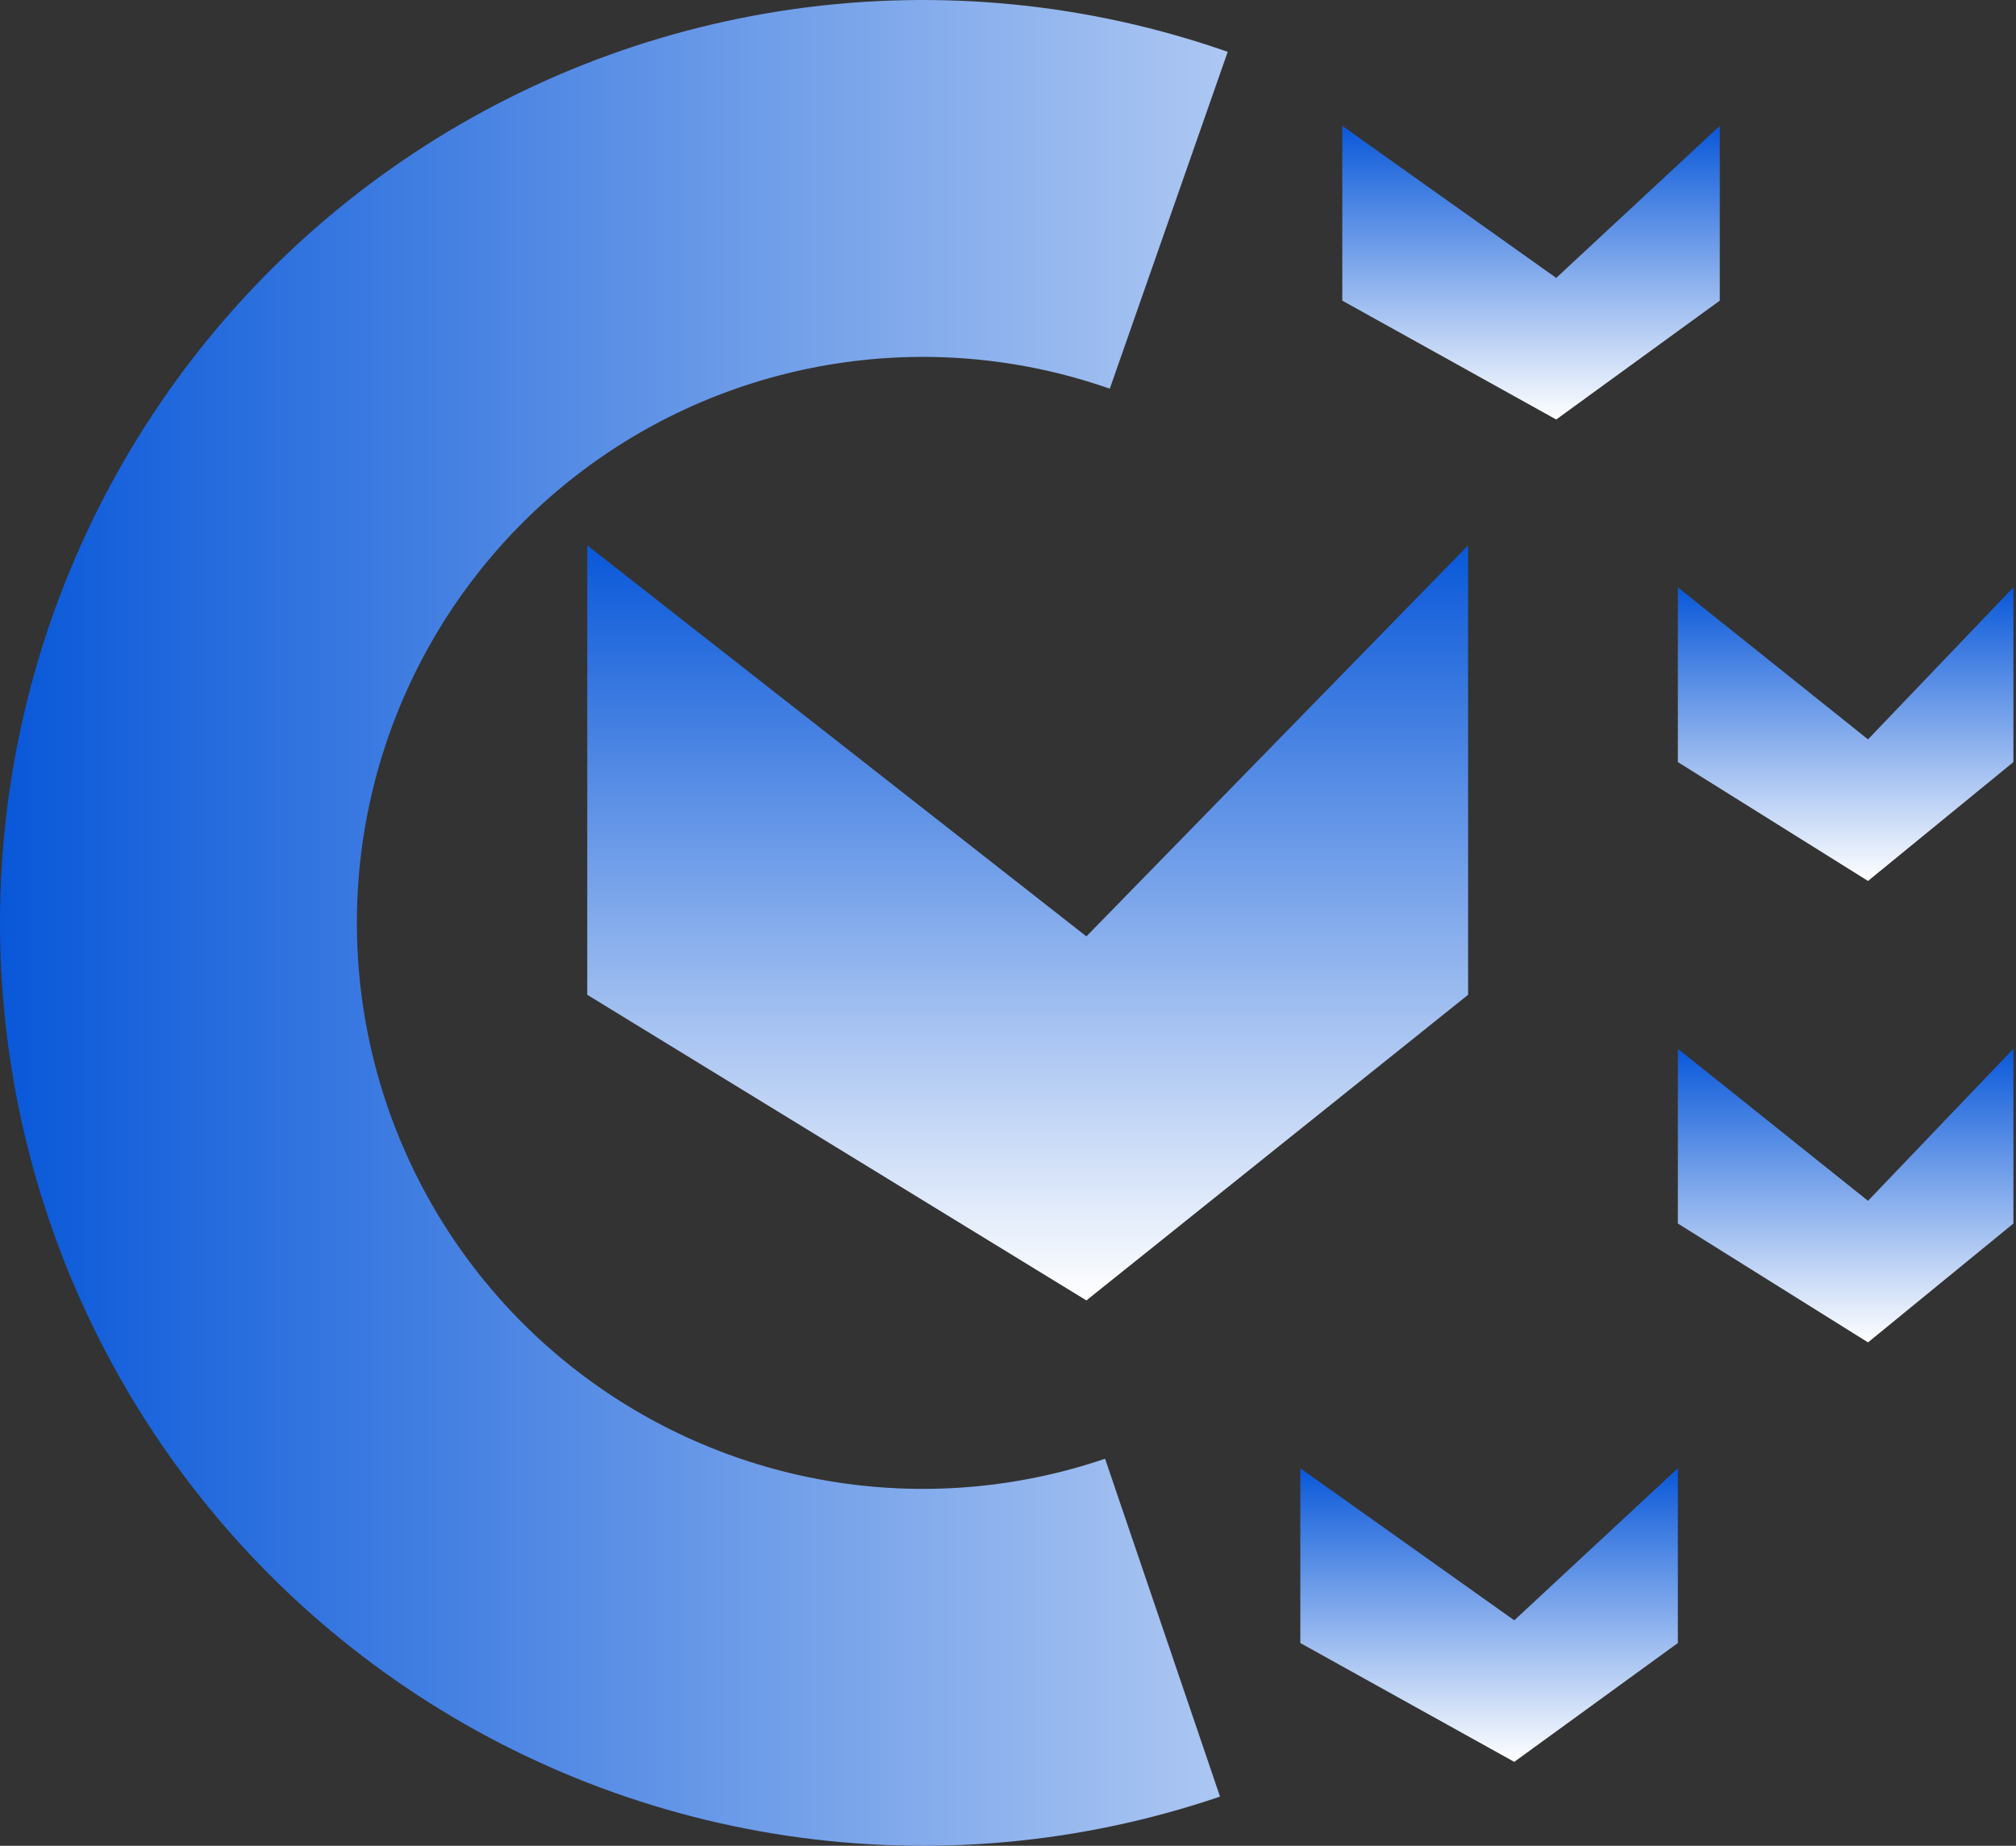 <svg width="71" height="65" viewBox="0 0 71 65" fill="none" xmlns="http://www.w3.org/2000/svg">
<rect x="0" y="0" width="71" height="65" fill="#333333" stroke="none"/>
<path d="M43.238 1.825C38.35 0.114 33.124 -0.404 27.995 0.314C22.867 1.031 17.984 2.964 13.753 5.952C9.523 8.939 6.068 12.894 3.676 17.487C1.283 22.08 0.023 27.178 0 32.357C-0.023 37.535 1.192 42.644 3.544 47.258C5.896 51.872 9.316 55.857 13.52 58.882C17.724 61.906 22.589 63.882 27.711 64.645C32.834 65.408 38.064 64.936 42.967 63.268L38.919 51.37C35.912 52.393 32.705 52.682 29.563 52.214C26.422 51.746 23.438 50.534 20.86 48.68C18.282 46.825 16.184 44.381 14.742 41.551C13.3 38.721 12.554 35.588 12.569 32.412C12.582 29.236 13.355 26.109 14.822 23.293C16.29 20.476 18.409 18.05 21.003 16.218C23.597 14.386 26.592 13.201 29.737 12.761C32.883 12.32 36.088 12.638 39.085 13.688L43.238 1.825Z" fill="url(#paint0_linear_74_142)"/>
<path d="M20.682 19.205L38.261 32.975L51.704 19.205V35.032L38.261 45.795L20.682 35.032V19.205Z" fill="url(#paint1_linear_74_142)"/>
<path d="M47.273 4.432L54.807 9.787L60.568 4.432V10.587L54.807 14.773L47.273 10.587V4.432Z" fill="url(#paint2_linear_74_142)"/>
<path d="M59.091 20.682L65.788 26.037L70.909 20.682V26.837L65.788 31.023L59.091 26.837V20.682Z" fill="url(#paint3_linear_74_142)"/>
<path d="M59.091 36.932L65.788 42.287L70.909 36.932V43.087L65.788 47.273L59.091 43.087V36.932Z" fill="url(#paint4_linear_74_142)"/>
<path d="M45.795 51.705L53.33 57.06L59.091 51.705V57.86L53.33 62.045L45.795 57.86V51.705Z" fill="url(#paint5_linear_74_142)"/>
<defs>
<linearGradient id="paint0_linear_74_142" x1="0" y1="32.5" x2="65" y2="32.5" gradientUnits="userSpaceOnUse">
<stop stop-color="#0958d9"/>
<stop offset="1" stop-color="#FFF"/>
</linearGradient>
<linearGradient id="paint1_linear_74_142" x1="36.193" y1="19.205" x2="36.193" y2="45.795" gradientUnits="userSpaceOnUse">
<stop stop-color="#0958d9"/>
<stop offset="1" stop-color="#FFF"/>
</linearGradient>
<linearGradient id="paint2_linear_74_142" x1="53.921" y1="4.432" x2="53.921" y2="14.773" gradientUnits="userSpaceOnUse">
<stop stop-color="#0958d9"/>
<stop offset="1" stop-color="#FFF"/>
</linearGradient>
<linearGradient id="paint3_linear_74_142" x1="65" y1="20.682" x2="65" y2="31.023" gradientUnits="userSpaceOnUse">
<stop stop-color="#0958d9"/>
<stop offset="1" stop-color="#FFF"/>
</linearGradient>
<linearGradient id="paint4_linear_74_142" x1="65" y1="36.932" x2="65" y2="47.273" gradientUnits="userSpaceOnUse">
<stop stop-color="#0958d9"/>
<stop offset="1" stop-color="#FFF"/>
</linearGradient>
<linearGradient id="paint5_linear_74_142" x1="52.443" y1="51.705" x2="52.443" y2="62.045" gradientUnits="userSpaceOnUse">
<stop stop-color="#0958d9"/>
<stop offset="1" stop-color="#FFF"/>
</linearGradient>
</defs>
</svg>
